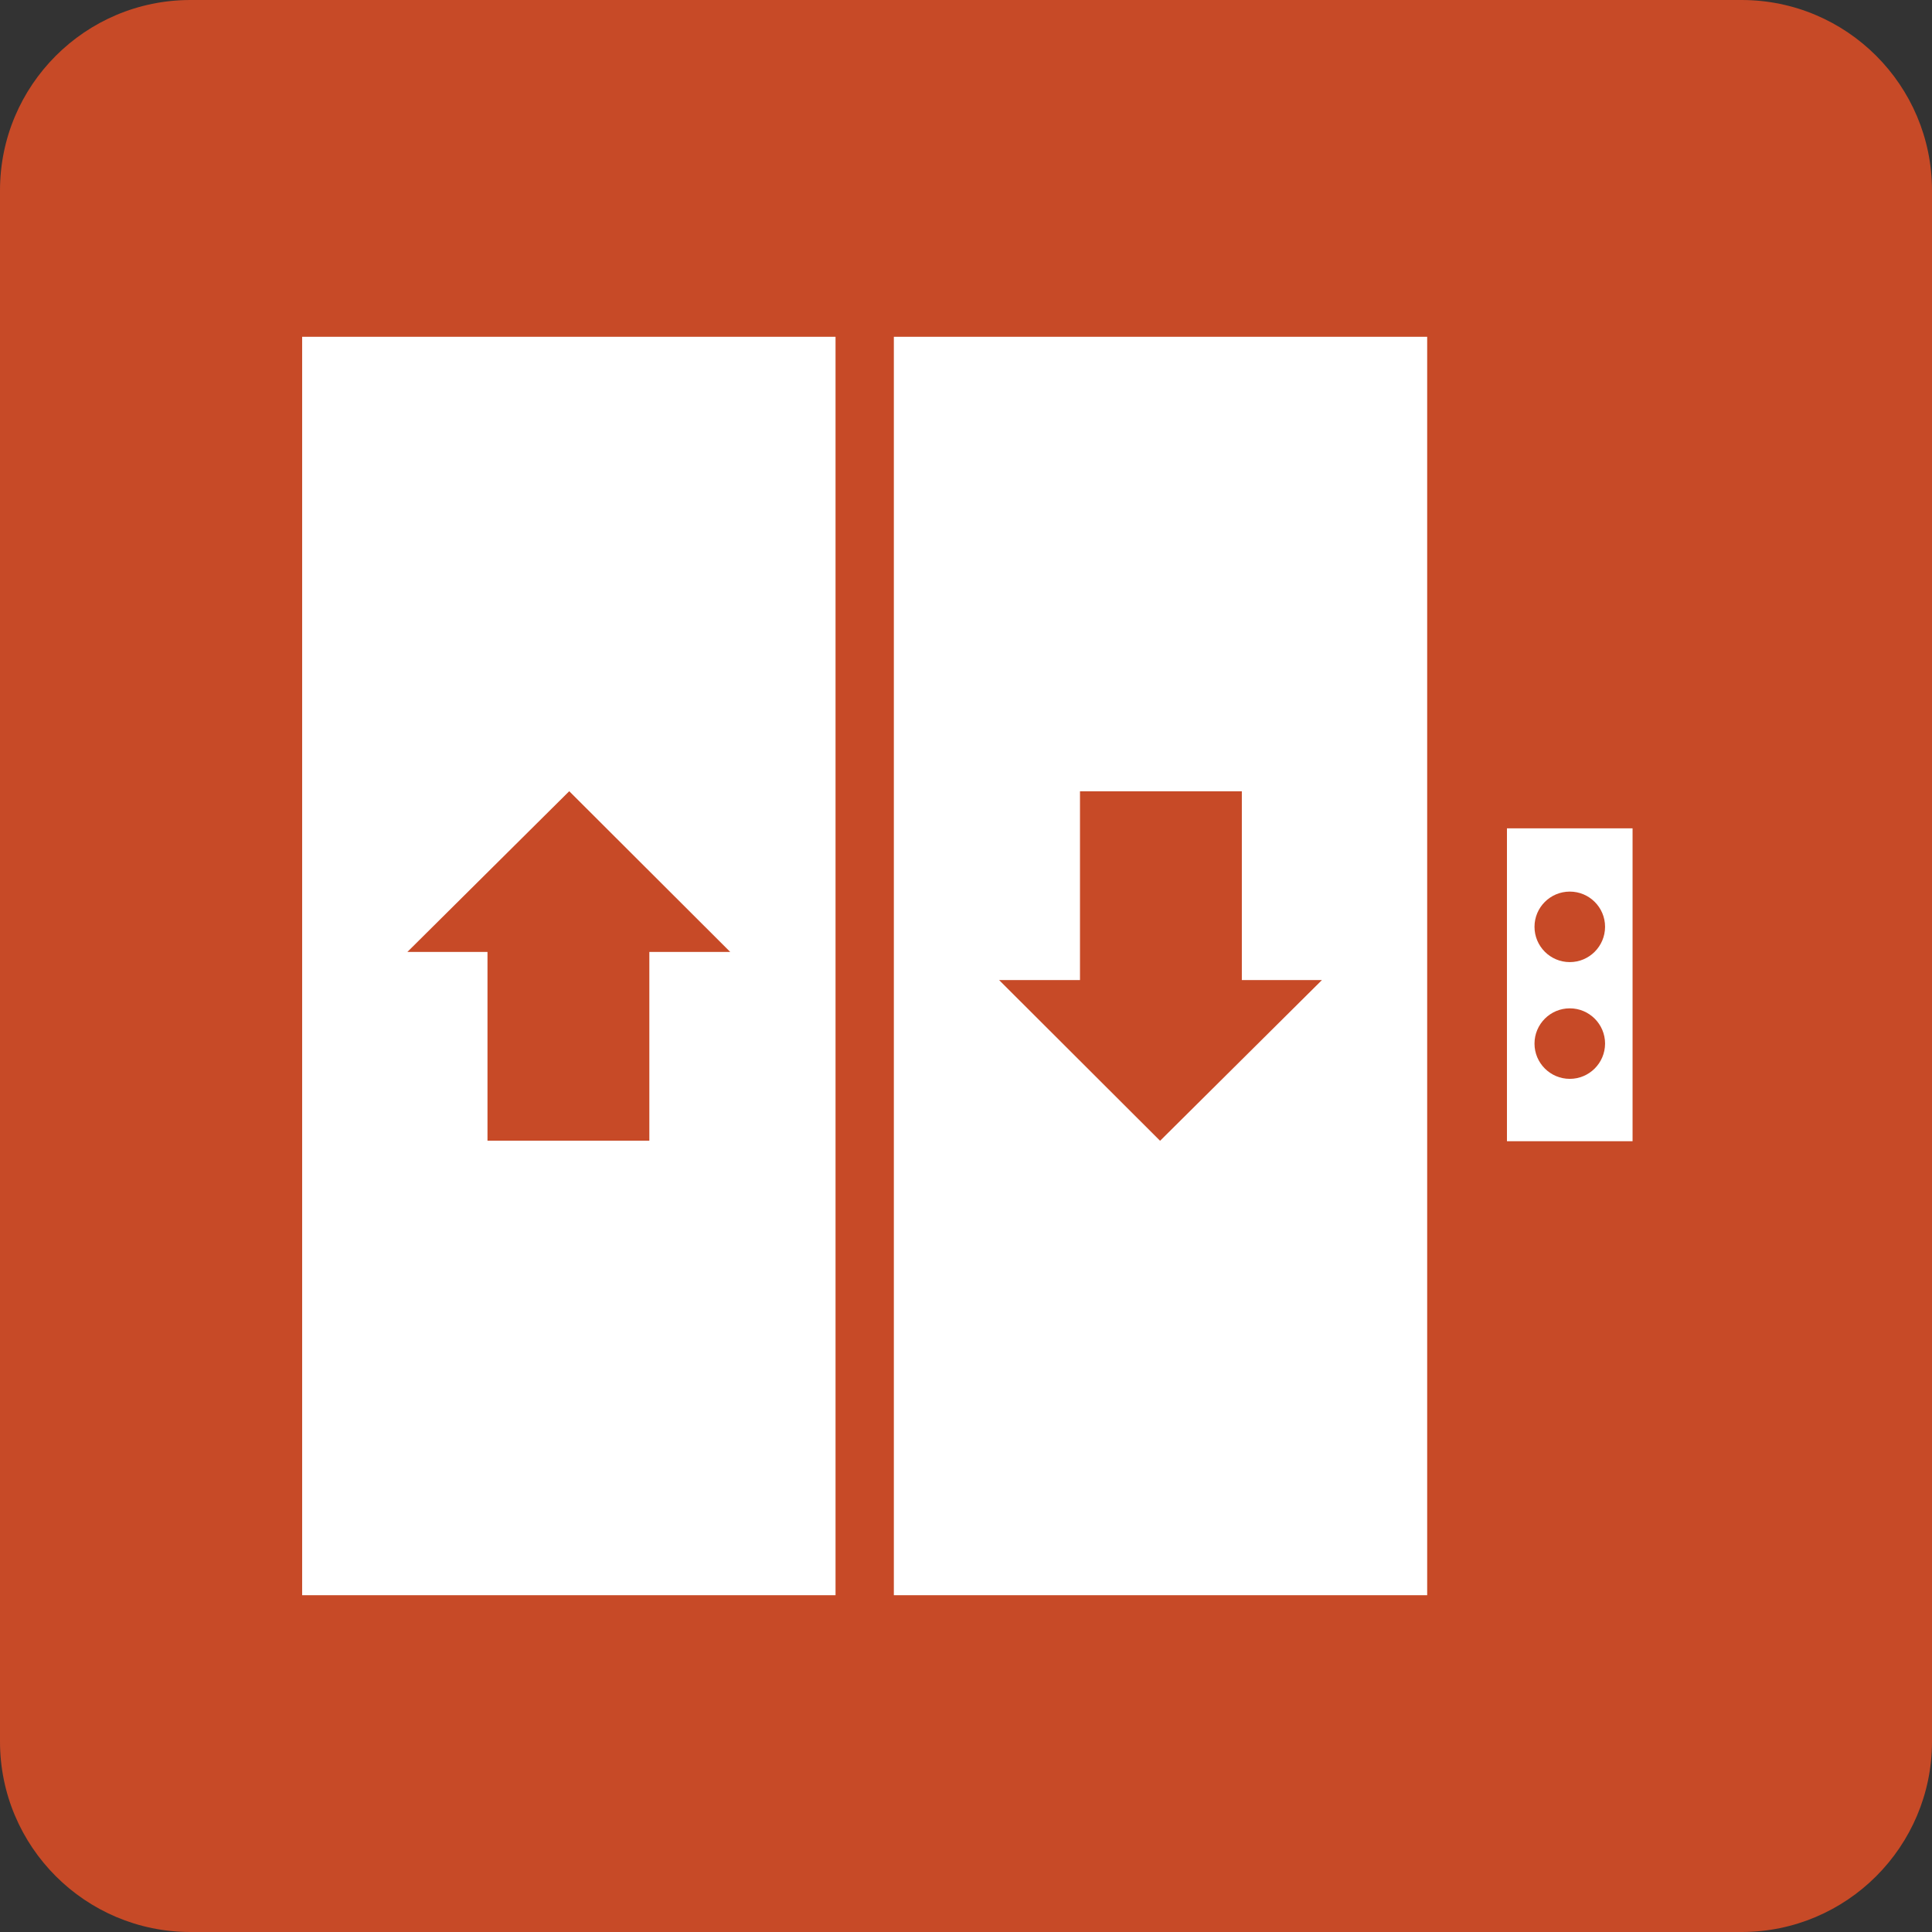 <?xml version="1.0" encoding="utf-8"?>
<!-- Generator: Adobe Illustrator 19.1.0, SVG Export Plug-In . SVG Version: 6.00 Build 0)  -->
<!DOCTYPE svg PUBLIC "-//W3C//DTD SVG 1.1//EN" "http://www.w3.org/Graphics/SVG/1.1/DTD/svg11.dtd">
<svg version="1.1" id="Layer_1" xmlns="http://www.w3.org/2000/svg" xmlns:xlink="http://www.w3.org/1999/xlink" x="0px" y="0px"
	 width="34.222px" height="34.222px" viewBox="0 0 34.222 34.222"
	 style="enable-background:new 0 0 34.222 34.222;" xml:space="preserve">
<rect x="0" y="0" width="34.222" height="34.222" fill="#333333" stroke="none"/>
<style type="text/css">
	.st0{fill:#C74A27;}
	.st1{fill:#FFFFFF;}
</style>
<g>
	<path class="st0" d="M34.222,30.848c0,1.863-1.511,3.374-3.374,3.374H3.374
		C1.511,34.222,0,32.711,0,30.848V3.374c0-1.863,1.511-3.374,3.374-3.374h27.474
		c1.863,0,3.374,1.511,3.374,3.374V30.848z"/>
	<g>
		<path class="st1" d="M26.693,14.673v5.542h2.225v-5.542H26.693z M27.806,19.11
			c-0.345,0-0.625-0.28-0.625-0.624c0-0.345,0.28-0.625,0.625-0.625
			c0.345,0,0.625,0.28,0.625,0.625C28.43,18.83,28.151,19.11,27.806,19.11z
			 M27.806,17.042c-0.345,0-0.625-0.28-0.625-0.625c0-0.345,0.28-0.624,0.625-0.624
			c0.345,0,0.625,0.279,0.625,0.624C28.43,16.762,28.151,17.042,27.806,17.042z"/>
		<path class="st1" d="M5.352,5.966v22.29h9.448V5.966H5.352z M11.502,16.862v3.344H8.635
			v-3.344H7.216l2.867-2.847l2.852,2.847H11.502z"/>
		<path class="st1" d="M15.833,5.966v22.29h9.447V5.966H15.833z M20.549,20.207
			l-2.852-2.847h1.433v-3.344h2.867v3.344h1.419L20.549,20.207z"/>
	</g>
</g>
</svg>

